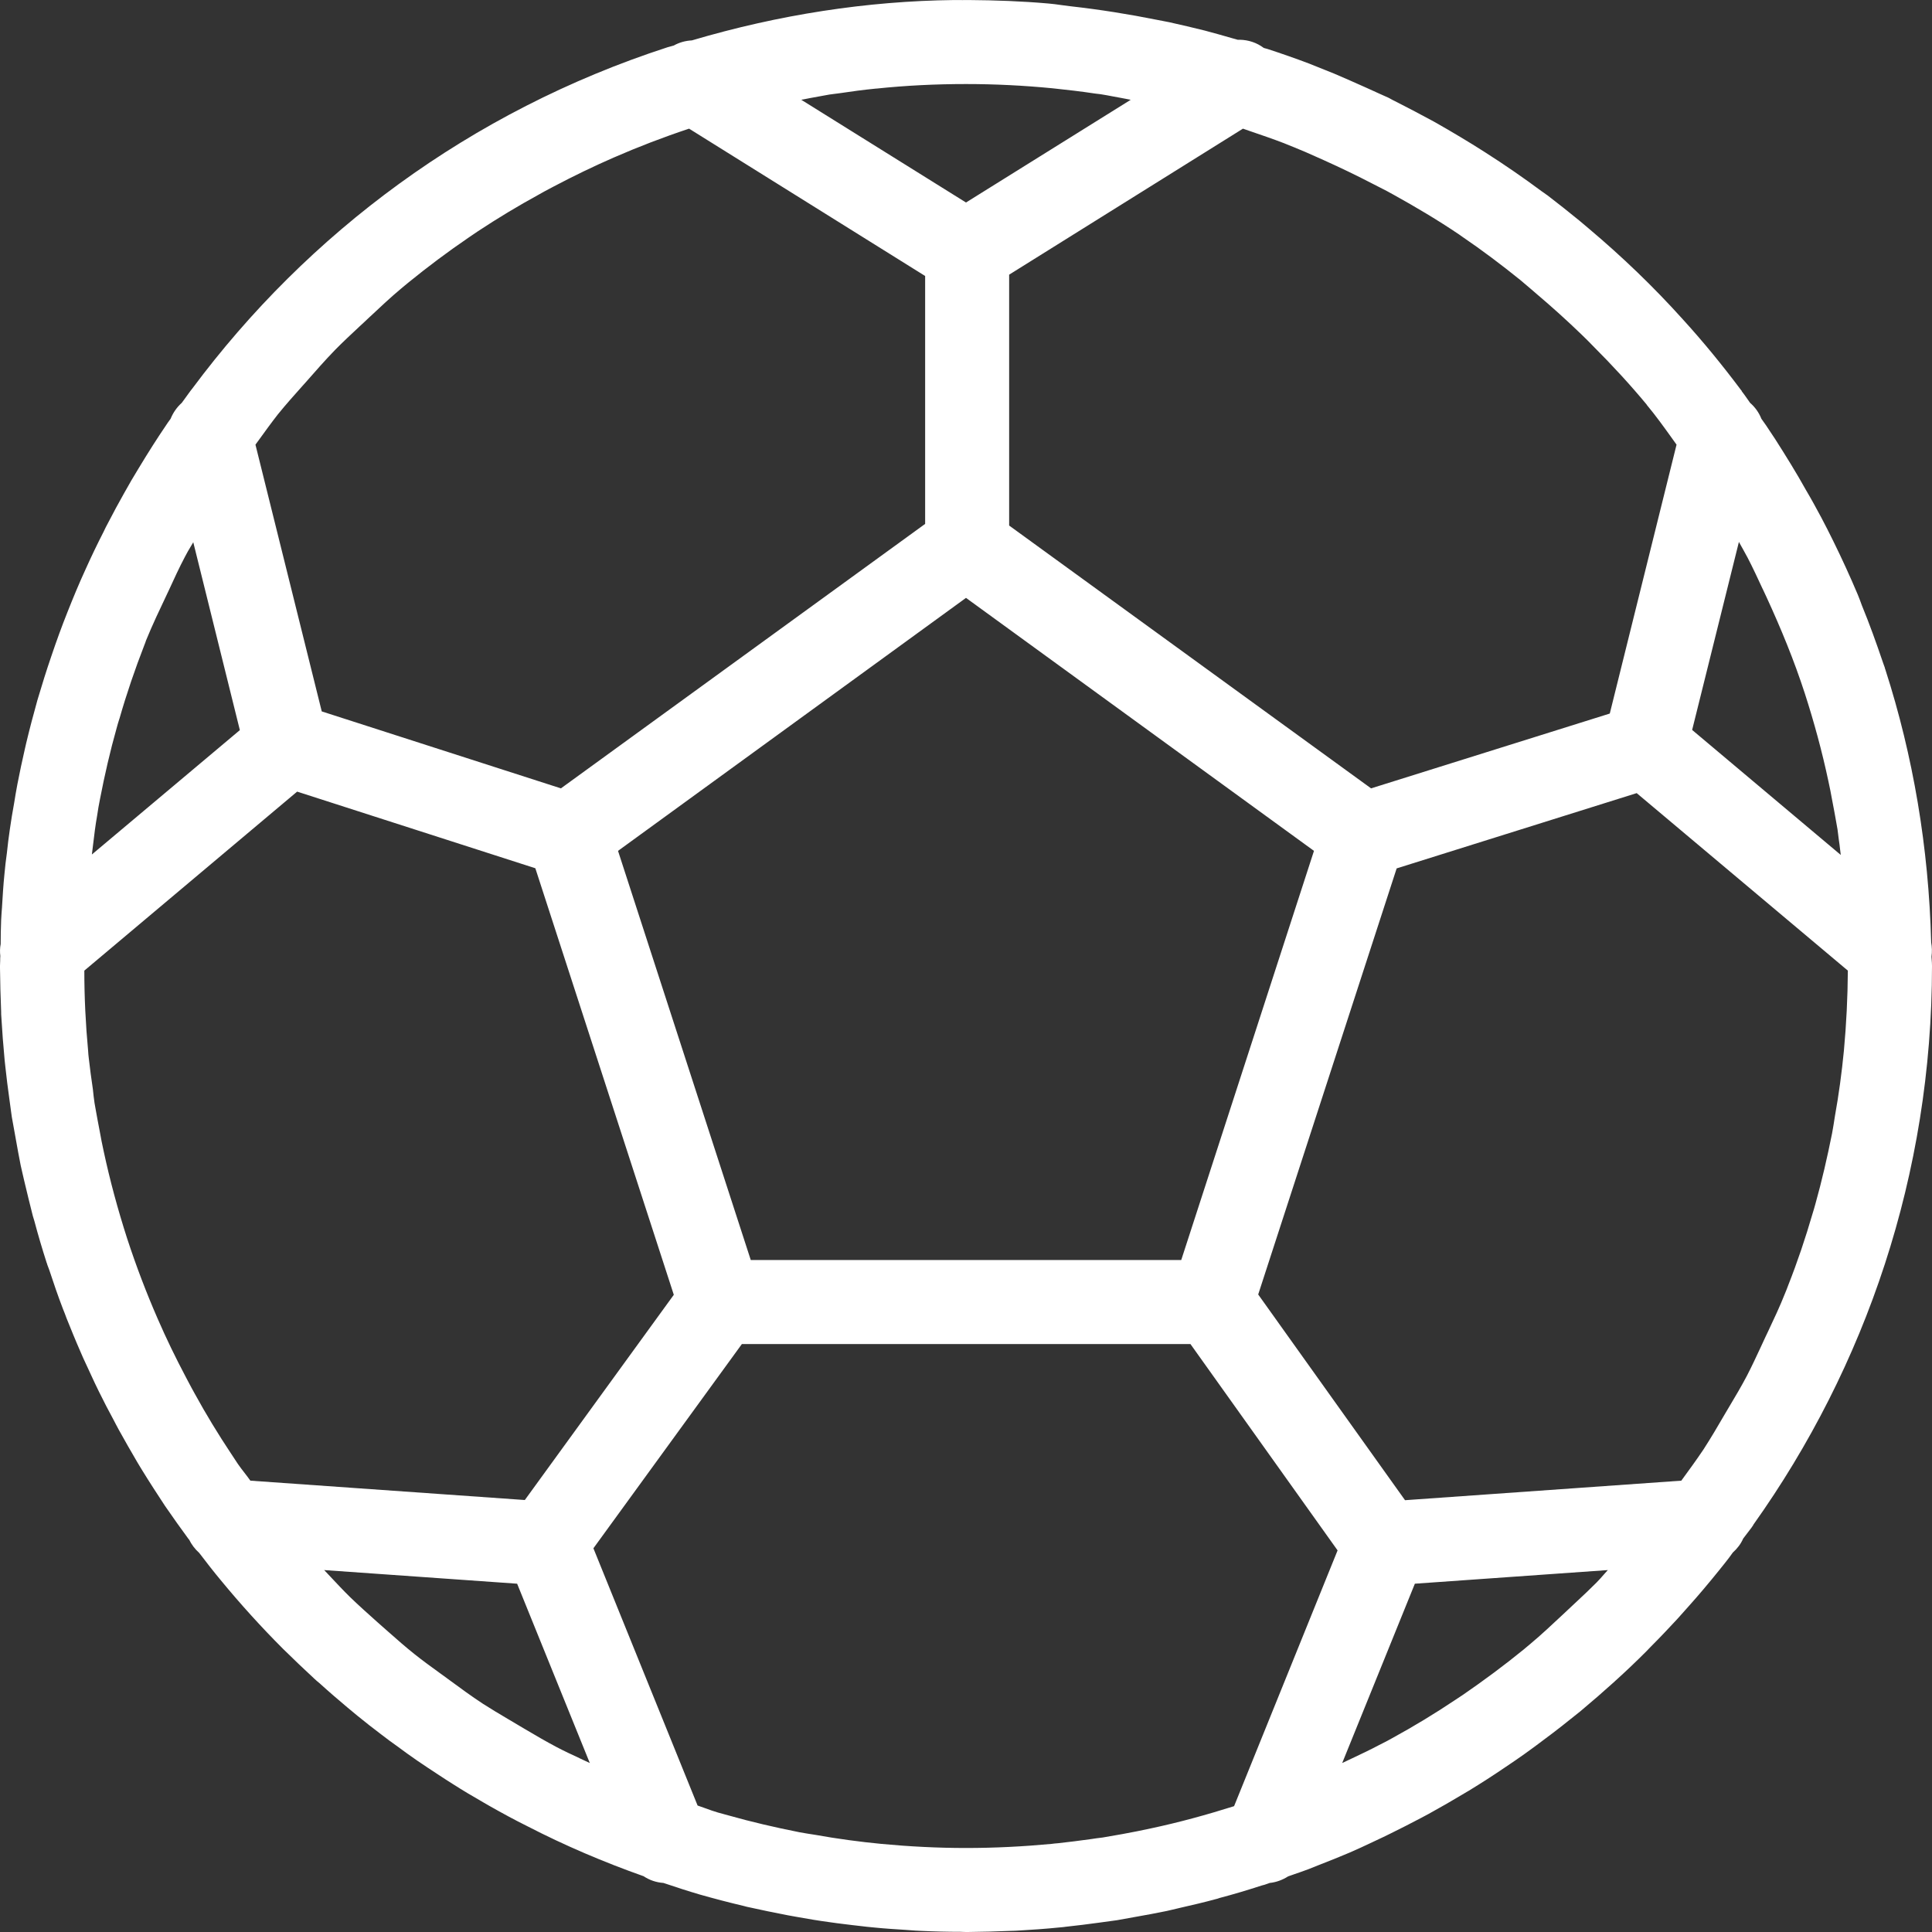 <svg width="54" height="54" viewBox="0 0 54 54" fill="none" xmlns="http://www.w3.org/2000/svg">
<rect x="0" y="0" width="54" height="54" fill="#333333" stroke="none"/>
<path fill-rule="evenodd" clip-rule="evenodd" d="M19.338 1.129C21.773 0.409 24.235 0.029 26.665 0.001C26.718 -0.001 26.769 0 26.821 0.001C26.874 0.002 26.927 0.004 26.982 0.001H27H27.069H27.073C27.816 0.006 28.564 0.033 29.302 0.098C29.422 0.108 29.541 0.124 29.659 0.141C29.749 0.153 29.839 0.166 29.93 0.176C30.742 0.267 31.549 0.396 32.347 0.556C32.402 0.568 32.457 0.578 32.512 0.588C32.567 0.599 32.622 0.609 32.677 0.62C33.012 0.694 33.342 0.772 33.672 0.854C33.933 0.923 34.19 0.996 34.447 1.07L34.447 1.07L34.447 1.07L34.447 1.07L34.447 1.07L34.447 1.07L34.447 1.07L34.447 1.07L34.447 1.07L34.447 1.07L34.447 1.07L34.447 1.07C34.472 1.077 34.496 1.083 34.52 1.09L34.52 1.09L34.521 1.09C34.545 1.097 34.569 1.104 34.594 1.111H34.653C34.897 1.116 35.13 1.194 35.323 1.34C35.339 1.345 35.356 1.349 35.373 1.354C35.391 1.359 35.408 1.363 35.424 1.368C35.818 1.496 36.212 1.634 36.598 1.78C36.754 1.842 36.906 1.903 37.057 1.964C37.133 1.994 37.209 2.025 37.286 2.056C37.588 2.184 37.886 2.317 38.184 2.45C38.306 2.507 38.43 2.562 38.554 2.618L38.554 2.618C38.64 2.656 38.726 2.695 38.813 2.734L38.859 2.759L38.859 2.759L38.859 2.759C38.901 2.783 38.943 2.806 38.987 2.826C39.358 3.014 39.725 3.207 40.087 3.404C40.33 3.541 40.573 3.683 40.812 3.826C41.05 3.968 41.28 4.11 41.509 4.257C42.055 4.605 42.587 4.972 43.105 5.357C43.146 5.385 43.187 5.412 43.228 5.444L43.238 5.449C43.545 5.683 43.843 5.921 44.141 6.164L44.402 6.384C45.333 7.168 46.214 8.012 47.035 8.925C47.599 9.544 48.135 10.199 48.644 10.878C48.653 10.892 48.662 10.906 48.676 10.915C48.676 10.916 48.676 10.917 48.677 10.918L48.678 10.922L48.678 10.924C48.68 10.927 48.681 10.931 48.681 10.933C48.741 11.01 48.796 11.089 48.852 11.169C48.873 11.199 48.894 11.229 48.915 11.259C49.052 11.378 49.162 11.529 49.231 11.704C49.272 11.763 49.318 11.827 49.364 11.892C49.401 11.947 49.437 12.002 49.473 12.057C49.52 12.13 49.567 12.202 49.616 12.272C49.914 12.74 50.208 13.212 50.478 13.698C50.625 13.946 50.763 14.198 50.9 14.455L50.9 14.455L50.9 14.455L50.901 14.456L50.901 14.456C51.015 14.675 51.13 14.895 51.239 15.12C51.483 15.615 51.712 16.115 51.927 16.624C51.968 16.724 52.005 16.824 52.041 16.924L52.041 16.925L52.041 16.925L52.041 16.925L52.042 16.925L52.042 16.925L52.042 16.926L52.042 16.926L52.042 16.926L52.042 16.926C52.253 17.44 52.441 17.963 52.62 18.49C52.63 18.523 52.642 18.554 52.653 18.584L52.653 18.584C52.662 18.608 52.671 18.631 52.679 18.655C52.684 18.678 52.688 18.696 52.698 18.719C53.473 21.127 53.908 23.685 53.977 26.34C54 26.469 54.005 26.606 53.986 26.739C53.987 26.756 53.988 26.772 53.989 26.788L53.992 26.826C53.996 26.884 54 26.943 54 27.001C54 32.815 52.147 38.203 49.011 42.61C49.01 42.612 49.008 42.614 49.007 42.616L49.003 42.624L49.001 42.629L48.997 42.638C48.994 42.643 48.991 42.648 48.988 42.651L48.978 42.664C48.969 42.675 48.963 42.683 48.956 42.697L48.956 42.697C48.878 42.798 48.8 42.899 48.722 43.004C48.658 43.151 48.557 43.284 48.433 43.394L48.323 43.545C48.245 43.646 48.163 43.751 48.08 43.852L48.08 43.853C47.924 44.045 47.768 44.238 47.608 44.425C47.483 44.575 47.355 44.719 47.227 44.864C47.186 44.91 47.144 44.957 47.103 45.003C47.052 45.063 46.999 45.122 46.946 45.179L46.946 45.18L46.944 45.182L46.913 45.216L46.894 45.237L46.865 45.269C46.631 45.521 46.397 45.769 46.154 46.012C46.131 46.035 46.108 46.059 46.085 46.083C46.062 46.107 46.039 46.131 46.017 46.154C45.737 46.434 45.453 46.705 45.159 46.971C45.157 46.972 45.155 46.975 45.153 46.976L45.15 46.978C45.148 46.979 45.147 46.98 45.145 46.98C45.145 46.981 45.145 46.982 45.144 46.983L45.141 46.986L45.139 46.989L45.138 46.99C45.137 46.991 45.136 46.992 45.136 46.993C44.82 47.278 44.499 47.557 44.169 47.833C43.834 48.103 43.494 48.374 43.146 48.63C42.802 48.892 42.449 49.144 42.091 49.382C41.747 49.616 41.399 49.841 41.046 50.056C41.028 50.067 41.01 50.077 40.992 50.087L40.992 50.087C40.965 50.103 40.938 50.118 40.913 50.134C40.592 50.327 40.266 50.515 39.931 50.699L39.725 50.809C39.436 50.96 39.147 51.111 38.854 51.253C38.729 51.316 38.601 51.376 38.474 51.435L38.354 51.492C38.143 51.593 37.932 51.689 37.721 51.781C37.441 51.9 37.157 52.014 36.873 52.124C36.772 52.166 36.667 52.207 36.562 52.248L36.561 52.248C36.431 52.297 36.296 52.344 36.163 52.389L36.162 52.39L36.159 52.391L36.081 52.418L36.002 52.446C35.846 52.546 35.667 52.611 35.488 52.629L35.448 52.644L35.448 52.644L35.447 52.644C35.412 52.657 35.379 52.669 35.346 52.679C35.318 52.688 35.295 52.693 35.273 52.698C34.878 52.826 34.484 52.945 34.08 53.051L34.08 53.051C34.057 53.06 34.034 53.069 34.011 53.074C34.009 53.074 34.006 53.075 34.002 53.076L34.002 53.076C33.999 53.077 33.995 53.078 33.993 53.078C33.662 53.169 33.323 53.247 32.987 53.324L32.987 53.324L32.92 53.34C32.86 53.353 32.8 53.367 32.741 53.382C32.696 53.392 32.652 53.403 32.608 53.413C32.324 53.473 32.04 53.523 31.756 53.574L31.755 53.574C31.581 53.606 31.402 53.638 31.223 53.67C31.058 53.693 30.889 53.716 30.719 53.739L30.719 53.739C30.412 53.78 30.104 53.821 29.793 53.853C29.738 53.862 29.678 53.867 29.619 53.872C29.22 53.913 28.816 53.94 28.417 53.963C28.394 53.966 28.37 53.966 28.345 53.966C28.321 53.966 28.296 53.966 28.27 53.968C27.862 53.986 27.454 53.995 27.051 54H27C26.977 54 26.953 53.999 26.929 53.998C26.905 53.997 26.881 53.995 26.858 53.995C26.482 53.995 26.106 53.986 25.73 53.968C25.634 53.965 25.536 53.958 25.439 53.95C25.392 53.947 25.345 53.943 25.299 53.94C25.015 53.922 24.73 53.904 24.451 53.876C24.304 53.864 24.158 53.846 24.013 53.829C23.949 53.822 23.886 53.814 23.822 53.807C23.75 53.798 23.676 53.789 23.603 53.78L23.602 53.78L23.602 53.78C23.462 53.763 23.323 53.746 23.185 53.725C22.878 53.684 22.575 53.633 22.272 53.578C22.229 53.571 22.186 53.563 22.144 53.555C22.102 53.547 22.059 53.539 22.016 53.532C21.64 53.459 21.259 53.381 20.887 53.298L20.862 53.292L20.835 53.285L20.809 53.278L20.782 53.271C20.374 53.175 19.97 53.069 19.567 52.955C19.223 52.854 18.884 52.744 18.544 52.629C18.343 52.615 18.154 52.551 17.989 52.441C16.875 52.047 15.788 51.584 14.747 51.047C14.385 50.868 14.032 50.675 13.684 50.478C13.624 50.442 13.569 50.41 13.509 50.377C13.22 50.212 12.936 50.043 12.656 49.864C12.523 49.781 12.39 49.694 12.258 49.607C12.06 49.479 11.863 49.346 11.666 49.213C11.478 49.084 11.294 48.951 11.116 48.818C10.96 48.708 10.804 48.594 10.657 48.479C10.437 48.314 10.217 48.14 10.001 47.965C9.953 47.924 9.904 47.884 9.855 47.844C9.805 47.804 9.756 47.764 9.708 47.722C9.447 47.502 9.185 47.278 8.933 47.048C8.887 47.012 8.841 46.971 8.795 46.929L8.795 46.929C8.497 46.654 8.204 46.374 7.915 46.09C7.305 45.48 6.723 44.838 6.172 44.169C5.961 43.916 5.764 43.66 5.567 43.403L5.567 43.403L5.567 43.403C5.448 43.297 5.352 43.169 5.283 43.027H5.278C5.054 42.72 4.829 42.408 4.613 42.092C4.393 41.757 4.178 41.427 3.967 41.083C3.944 41.046 3.922 41.009 3.9 40.973C3.878 40.936 3.857 40.899 3.834 40.863C3.66 40.565 3.485 40.262 3.316 39.955C3.285 39.9 3.255 39.841 3.224 39.782L3.224 39.782L3.224 39.781C3.209 39.752 3.193 39.722 3.178 39.693C3.036 39.432 2.898 39.166 2.765 38.895C2.69 38.745 2.62 38.593 2.549 38.44L2.549 38.44L2.549 38.44L2.549 38.44C2.521 38.378 2.492 38.316 2.463 38.253C2.442 38.207 2.42 38.161 2.398 38.114L2.398 38.114C2.345 38 2.291 37.885 2.243 37.767C2.11 37.465 1.986 37.157 1.862 36.85C1.83 36.759 1.793 36.667 1.756 36.575C1.619 36.218 1.495 35.855 1.376 35.493C1.358 35.443 1.339 35.392 1.321 35.346L1.319 35.338C1.315 35.322 1.31 35.303 1.303 35.291C1.179 34.906 1.064 34.516 0.959 34.122L0.917 33.984C0.835 33.663 0.757 33.338 0.679 33.012C0.663 32.939 0.646 32.865 0.628 32.792C0.611 32.719 0.594 32.645 0.578 32.572C0.532 32.334 0.486 32.095 0.445 31.857C0.428 31.76 0.41 31.663 0.393 31.567L0.393 31.567C0.371 31.452 0.35 31.336 0.33 31.219C0.307 31.054 0.285 30.889 0.262 30.72L0.262 30.72C0.22 30.412 0.179 30.105 0.147 29.793C0.142 29.765 0.14 29.737 0.138 29.708C0.135 29.681 0.133 29.653 0.129 29.624C0.092 29.225 0.06 28.821 0.037 28.418C0.032 28.372 0.032 28.321 0.032 28.275C0.014 27.867 0.005 27.455 0 27.051V27.001C0 26.978 0.001 26.956 0.002 26.933C0.004 26.909 0.005 26.884 0.005 26.858C0.005 26.813 0.005 26.767 0.009 26.721C-0.004 26.611 -0.004 26.496 0.019 26.386C0.019 26.162 0.023 25.941 0.032 25.717C0.037 25.602 0.046 25.488 0.055 25.373L0.055 25.373L0.056 25.355C0.074 25.049 0.093 24.739 0.124 24.433C0.142 24.231 0.165 24.034 0.193 23.837C0.216 23.617 0.243 23.396 0.275 23.181C0.312 22.933 0.349 22.69 0.395 22.447C0.422 22.268 0.454 22.094 0.486 21.92L0.486 21.92C0.55 21.59 0.619 21.264 0.693 20.943L0.734 20.764C0.83 20.361 0.936 19.962 1.046 19.568C1.17 19.15 1.298 18.738 1.44 18.325C1.578 17.917 1.724 17.513 1.885 17.11C2.045 16.706 2.21 16.307 2.389 15.918C2.55 15.56 2.719 15.207 2.898 14.858C2.935 14.776 2.976 14.698 3.018 14.62C3.164 14.336 3.316 14.056 3.471 13.781C3.504 13.723 3.537 13.665 3.57 13.607L3.57 13.607L3.57 13.607L3.57 13.607L3.57 13.607L3.57 13.607L3.57 13.607L3.57 13.607L3.57 13.607L3.57 13.607L3.57 13.607C3.603 13.548 3.637 13.49 3.669 13.432C3.802 13.208 3.939 12.983 4.077 12.758L4.077 12.758C4.201 12.556 4.329 12.359 4.457 12.162L4.457 12.162C4.496 12.105 4.534 12.047 4.572 11.99C4.61 11.933 4.648 11.875 4.687 11.818C4.7 11.8 4.714 11.78 4.728 11.761L4.728 11.761L4.728 11.761L4.728 11.761L4.728 11.761L4.728 11.761L4.728 11.761L4.728 11.761L4.728 11.761L4.728 11.761C4.742 11.741 4.755 11.722 4.769 11.704C4.838 11.534 4.943 11.383 5.081 11.259C5.121 11.205 5.159 11.152 5.197 11.1C5.224 11.062 5.251 11.025 5.278 10.988C5.31 10.942 5.342 10.901 5.375 10.86C8.598 6.526 13.138 3.115 18.654 1.322C18.684 1.313 18.714 1.305 18.744 1.297C18.774 1.289 18.803 1.281 18.833 1.272C18.989 1.184 19.159 1.139 19.338 1.129ZM29.421 2.468C28.623 2.39 27.816 2.349 27 2.349C26.152 2.349 25.313 2.39 24.487 2.477C24.486 2.477 24.484 2.477 24.483 2.476C24.48 2.475 24.477 2.474 24.474 2.477C24.139 2.51 23.799 2.555 23.465 2.606C23.416 2.613 23.366 2.619 23.316 2.625L23.316 2.625L23.316 2.625L23.316 2.625L23.316 2.625L23.316 2.625L23.316 2.625L23.316 2.625L23.316 2.625L23.316 2.625L23.316 2.625C23.271 2.631 23.226 2.636 23.18 2.643C23.002 2.675 22.828 2.707 22.654 2.739L22.653 2.739C22.607 2.746 22.561 2.756 22.516 2.766C22.475 2.774 22.435 2.783 22.396 2.789L27 5.66L31.604 2.789C31.558 2.781 31.512 2.772 31.466 2.762L31.466 2.762L31.466 2.762L31.466 2.762L31.466 2.762L31.466 2.762C31.41 2.751 31.354 2.74 31.297 2.73C31.237 2.719 31.178 2.708 31.118 2.697C30.999 2.674 30.88 2.652 30.76 2.633C30.735 2.629 30.71 2.627 30.685 2.624C30.659 2.622 30.634 2.62 30.609 2.615C30.215 2.555 29.82 2.51 29.421 2.468ZM19.26 3.596L25.858 7.714V14.643L15.678 22.035L8.993 19.884L7.14 12.428L7.232 12.302C7.408 12.059 7.585 11.814 7.768 11.58C7.988 11.308 8.221 11.048 8.453 10.788L8.557 10.672C8.818 10.374 9.084 10.071 9.364 9.782C9.587 9.555 9.82 9.339 10.054 9.12L10.176 9.007C10.233 8.954 10.29 8.9 10.347 8.846L10.347 8.846L10.347 8.846L10.347 8.846L10.347 8.846L10.348 8.846L10.348 8.846L10.348 8.846L10.348 8.846L10.348 8.846C10.633 8.578 10.919 8.31 11.221 8.058C11.253 8.031 11.285 8.004 11.317 7.978L11.317 7.978C11.35 7.951 11.382 7.925 11.414 7.898C11.955 7.457 12.519 7.035 13.097 6.641C13.14 6.611 13.183 6.583 13.225 6.554C13.268 6.525 13.31 6.497 13.353 6.467C13.908 6.1 14.486 5.752 15.073 5.431C15.168 5.375 15.266 5.324 15.364 5.272L15.364 5.272L15.364 5.272L15.364 5.272L15.364 5.272L15.364 5.272C15.403 5.252 15.442 5.231 15.481 5.21C16.027 4.922 16.586 4.651 17.155 4.403C17.838 4.105 18.54 3.835 19.26 3.596ZM34.957 3.671L34.956 3.671C34.885 3.646 34.813 3.621 34.741 3.596L28.206 7.677V14.689L38.322 22.035L44.994 19.944L46.86 12.428L46.747 12.27L46.747 12.27L46.747 12.27L46.747 12.27C46.515 11.946 46.282 11.621 46.026 11.314V11.309C45.562 10.75 45.067 10.213 44.554 9.7C44.439 9.58 44.32 9.461 44.201 9.347C43.797 8.957 43.38 8.581 42.953 8.219C42.904 8.177 42.855 8.135 42.807 8.093L42.807 8.093L42.806 8.092L42.806 8.092C42.701 8.002 42.597 7.912 42.49 7.824C41.967 7.402 41.426 6.994 40.867 6.614C40.853 6.604 40.84 6.595 40.828 6.586C40.815 6.577 40.803 6.568 40.789 6.559C40.784 6.554 40.78 6.549 40.775 6.549C40.184 6.15 39.574 5.788 38.946 5.44C38.823 5.369 38.697 5.305 38.569 5.24L38.569 5.24C38.505 5.208 38.441 5.175 38.377 5.142C37.928 4.908 37.469 4.688 37.001 4.477C36.931 4.446 36.861 4.414 36.79 4.383C36.588 4.292 36.383 4.201 36.176 4.119C36.107 4.09 36.038 4.062 35.97 4.036L35.97 4.036L35.892 4.004C35.582 3.885 35.27 3.778 34.957 3.671ZM48.603 15.147C48.685 15.294 48.768 15.441 48.846 15.587C48.994 15.872 49.13 16.166 49.266 16.459L49.266 16.459L49.267 16.459L49.267 16.459L49.267 16.459L49.267 16.459L49.267 16.459L49.267 16.459L49.267 16.459C49.304 16.539 49.341 16.618 49.378 16.697C49.777 17.564 50.144 18.453 50.446 19.384C50.708 20.196 50.928 21.007 51.102 21.824C51.144 22.007 51.178 22.193 51.212 22.378L51.212 22.378L51.212 22.378L51.212 22.378L51.212 22.378L51.212 22.378L51.212 22.378L51.212 22.378C51.23 22.475 51.248 22.571 51.267 22.667C51.28 22.748 51.295 22.829 51.311 22.911L51.311 22.911C51.328 23 51.344 23.09 51.359 23.181C51.365 23.229 51.371 23.276 51.377 23.322L51.377 23.322L51.377 23.322L51.377 23.323L51.377 23.323L51.377 23.323L51.377 23.324L51.377 23.324L51.377 23.324L51.377 23.324C51.383 23.371 51.389 23.417 51.395 23.465C51.41 23.558 51.421 23.653 51.432 23.747L51.432 23.747L51.432 23.748L51.432 23.748C51.438 23.798 51.444 23.847 51.45 23.896L47.296 20.402L48.603 15.147ZM6.704 20.407L5.402 15.156C5.381 15.193 5.359 15.229 5.337 15.266C5.28 15.361 5.223 15.456 5.173 15.555C5.008 15.867 4.861 16.188 4.714 16.509L4.714 16.509L4.674 16.593L4.674 16.593C4.468 17.027 4.262 17.459 4.081 17.903C4.068 17.944 4.054 17.986 4.036 18.027C3.774 18.701 3.54 19.384 3.339 20.086L3.339 20.086L3.338 20.086C3.311 20.173 3.283 20.26 3.261 20.347C3.077 20.998 2.926 21.659 2.797 22.323C2.765 22.479 2.738 22.635 2.715 22.796C2.667 23.063 2.634 23.335 2.602 23.606C2.591 23.698 2.58 23.791 2.568 23.883L6.704 20.407ZM27 16.711L36.726 23.782L33.016 35.218H20.984L17.274 23.782L27 16.711ZM14.963 24.268L8.305 22.126L2.357 27.129C2.357 27.886 2.394 28.633 2.463 29.371C2.467 29.44 2.472 29.504 2.481 29.573C2.513 29.867 2.554 30.155 2.596 30.444C2.609 30.573 2.623 30.701 2.642 30.829C2.655 30.914 2.671 30.998 2.687 31.082C2.703 31.165 2.719 31.249 2.733 31.334C2.752 31.43 2.77 31.526 2.788 31.623C2.822 31.808 2.856 31.994 2.898 32.178C3.073 32.994 3.293 33.806 3.554 34.617C3.806 35.388 4.091 36.135 4.407 36.859C4.65 37.419 4.916 37.965 5.2 38.501L5.26 38.615L5.26 38.615L5.26 38.615C5.319 38.725 5.377 38.837 5.439 38.946C5.755 39.524 6.099 40.088 6.461 40.633L6.462 40.634L6.462 40.634L6.462 40.634C6.526 40.73 6.59 40.826 6.649 40.918C6.708 41.004 6.773 41.087 6.837 41.17C6.892 41.242 6.947 41.313 6.998 41.385L14.669 41.926L18.833 36.19L14.963 24.268ZM45.746 22.168L51.648 27.129C51.643 27.881 51.606 28.624 51.538 29.362C51.478 29.981 51.395 30.596 51.285 31.206C51.262 31.366 51.235 31.522 51.207 31.678C51.074 32.343 50.923 33.003 50.74 33.654C50.717 33.741 50.689 33.833 50.662 33.92C50.465 34.599 50.24 35.268 49.983 35.919C49.956 35.997 49.923 36.075 49.891 36.153L49.891 36.153C49.749 36.513 49.582 36.867 49.416 37.219L49.416 37.219L49.361 37.334L49.304 37.456L49.226 37.625L49.226 37.625L49.226 37.625L49.226 37.625C49.097 37.903 48.968 38.18 48.828 38.451C48.672 38.748 48.501 39.036 48.329 39.324L48.327 39.327L48.295 39.381C48.266 39.43 48.237 39.479 48.208 39.528C48.016 39.858 47.823 40.188 47.612 40.514C47.415 40.808 47.204 41.096 46.993 41.385L39.271 41.931L35.167 36.181L39.037 24.272L45.746 22.168ZM33.273 37.566H20.736L16.586 43.275L19.498 50.465C19.572 50.489 19.646 50.516 19.719 50.543C19.836 50.586 19.953 50.628 20.071 50.662C20.119 50.675 20.166 50.688 20.213 50.7L20.213 50.701L20.213 50.701C20.261 50.713 20.308 50.726 20.356 50.74C21.002 50.923 21.658 51.075 22.323 51.207L22.323 51.208C22.479 51.235 22.635 51.263 22.791 51.285C23.4 51.395 24.02 51.478 24.639 51.538C25.418 51.611 26.202 51.652 27 51.652C27.807 51.652 28.601 51.611 29.385 51.538C29.449 51.528 29.508 51.524 29.568 51.519C29.875 51.487 30.178 51.446 30.48 51.405L30.481 51.405C30.595 51.386 30.705 51.373 30.82 51.359L31.37 51.263H31.37C31.641 51.212 31.911 51.162 32.177 51.102C32.952 50.937 33.723 50.726 34.493 50.483L37.386 43.334L33.273 37.566ZM9.061 43.884L14.454 44.265L16.485 49.277C16.389 49.231 16.292 49.186 16.194 49.141L16.194 49.14C15.981 49.041 15.767 48.942 15.559 48.832C15.255 48.672 14.959 48.498 14.663 48.323L14.663 48.323C14.593 48.282 14.524 48.24 14.454 48.199C14.365 48.146 14.275 48.093 14.186 48.04L14.186 48.04C13.955 47.903 13.725 47.767 13.5 47.622C13.17 47.406 12.848 47.169 12.53 46.935L12.491 46.906C12.419 46.853 12.346 46.8 12.273 46.748L12.273 46.748C12.039 46.578 11.806 46.41 11.579 46.228C11.332 46.031 11.093 45.821 10.856 45.611C10.794 45.557 10.733 45.502 10.671 45.448L10.549 45.34L10.549 45.34C10.291 45.109 10.031 44.878 9.781 44.636C9.596 44.454 9.418 44.264 9.24 44.074C9.18 44.011 9.121 43.947 9.061 43.884ZM44.822 44.015C44.861 43.971 44.9 43.927 44.939 43.884L39.546 44.265L37.515 49.277C37.611 49.231 37.706 49.186 37.802 49.141C38.051 49.023 38.3 48.906 38.542 48.777C38.577 48.759 38.613 48.741 38.648 48.723C38.736 48.678 38.824 48.634 38.909 48.584C39.519 48.25 40.11 47.892 40.684 47.507C40.748 47.466 40.816 47.42 40.885 47.374L40.885 47.374C41.472 46.971 42.041 46.549 42.587 46.104C42.619 46.076 42.651 46.05 42.683 46.023C42.715 45.997 42.747 45.971 42.779 45.943C43.084 45.688 43.375 45.414 43.665 45.143C43.724 45.087 43.784 45.031 43.843 44.976C43.922 44.901 44.001 44.827 44.08 44.754C44.263 44.583 44.446 44.412 44.623 44.233C44.691 44.164 44.757 44.09 44.822 44.015Z" fill="white"/>
</svg>
